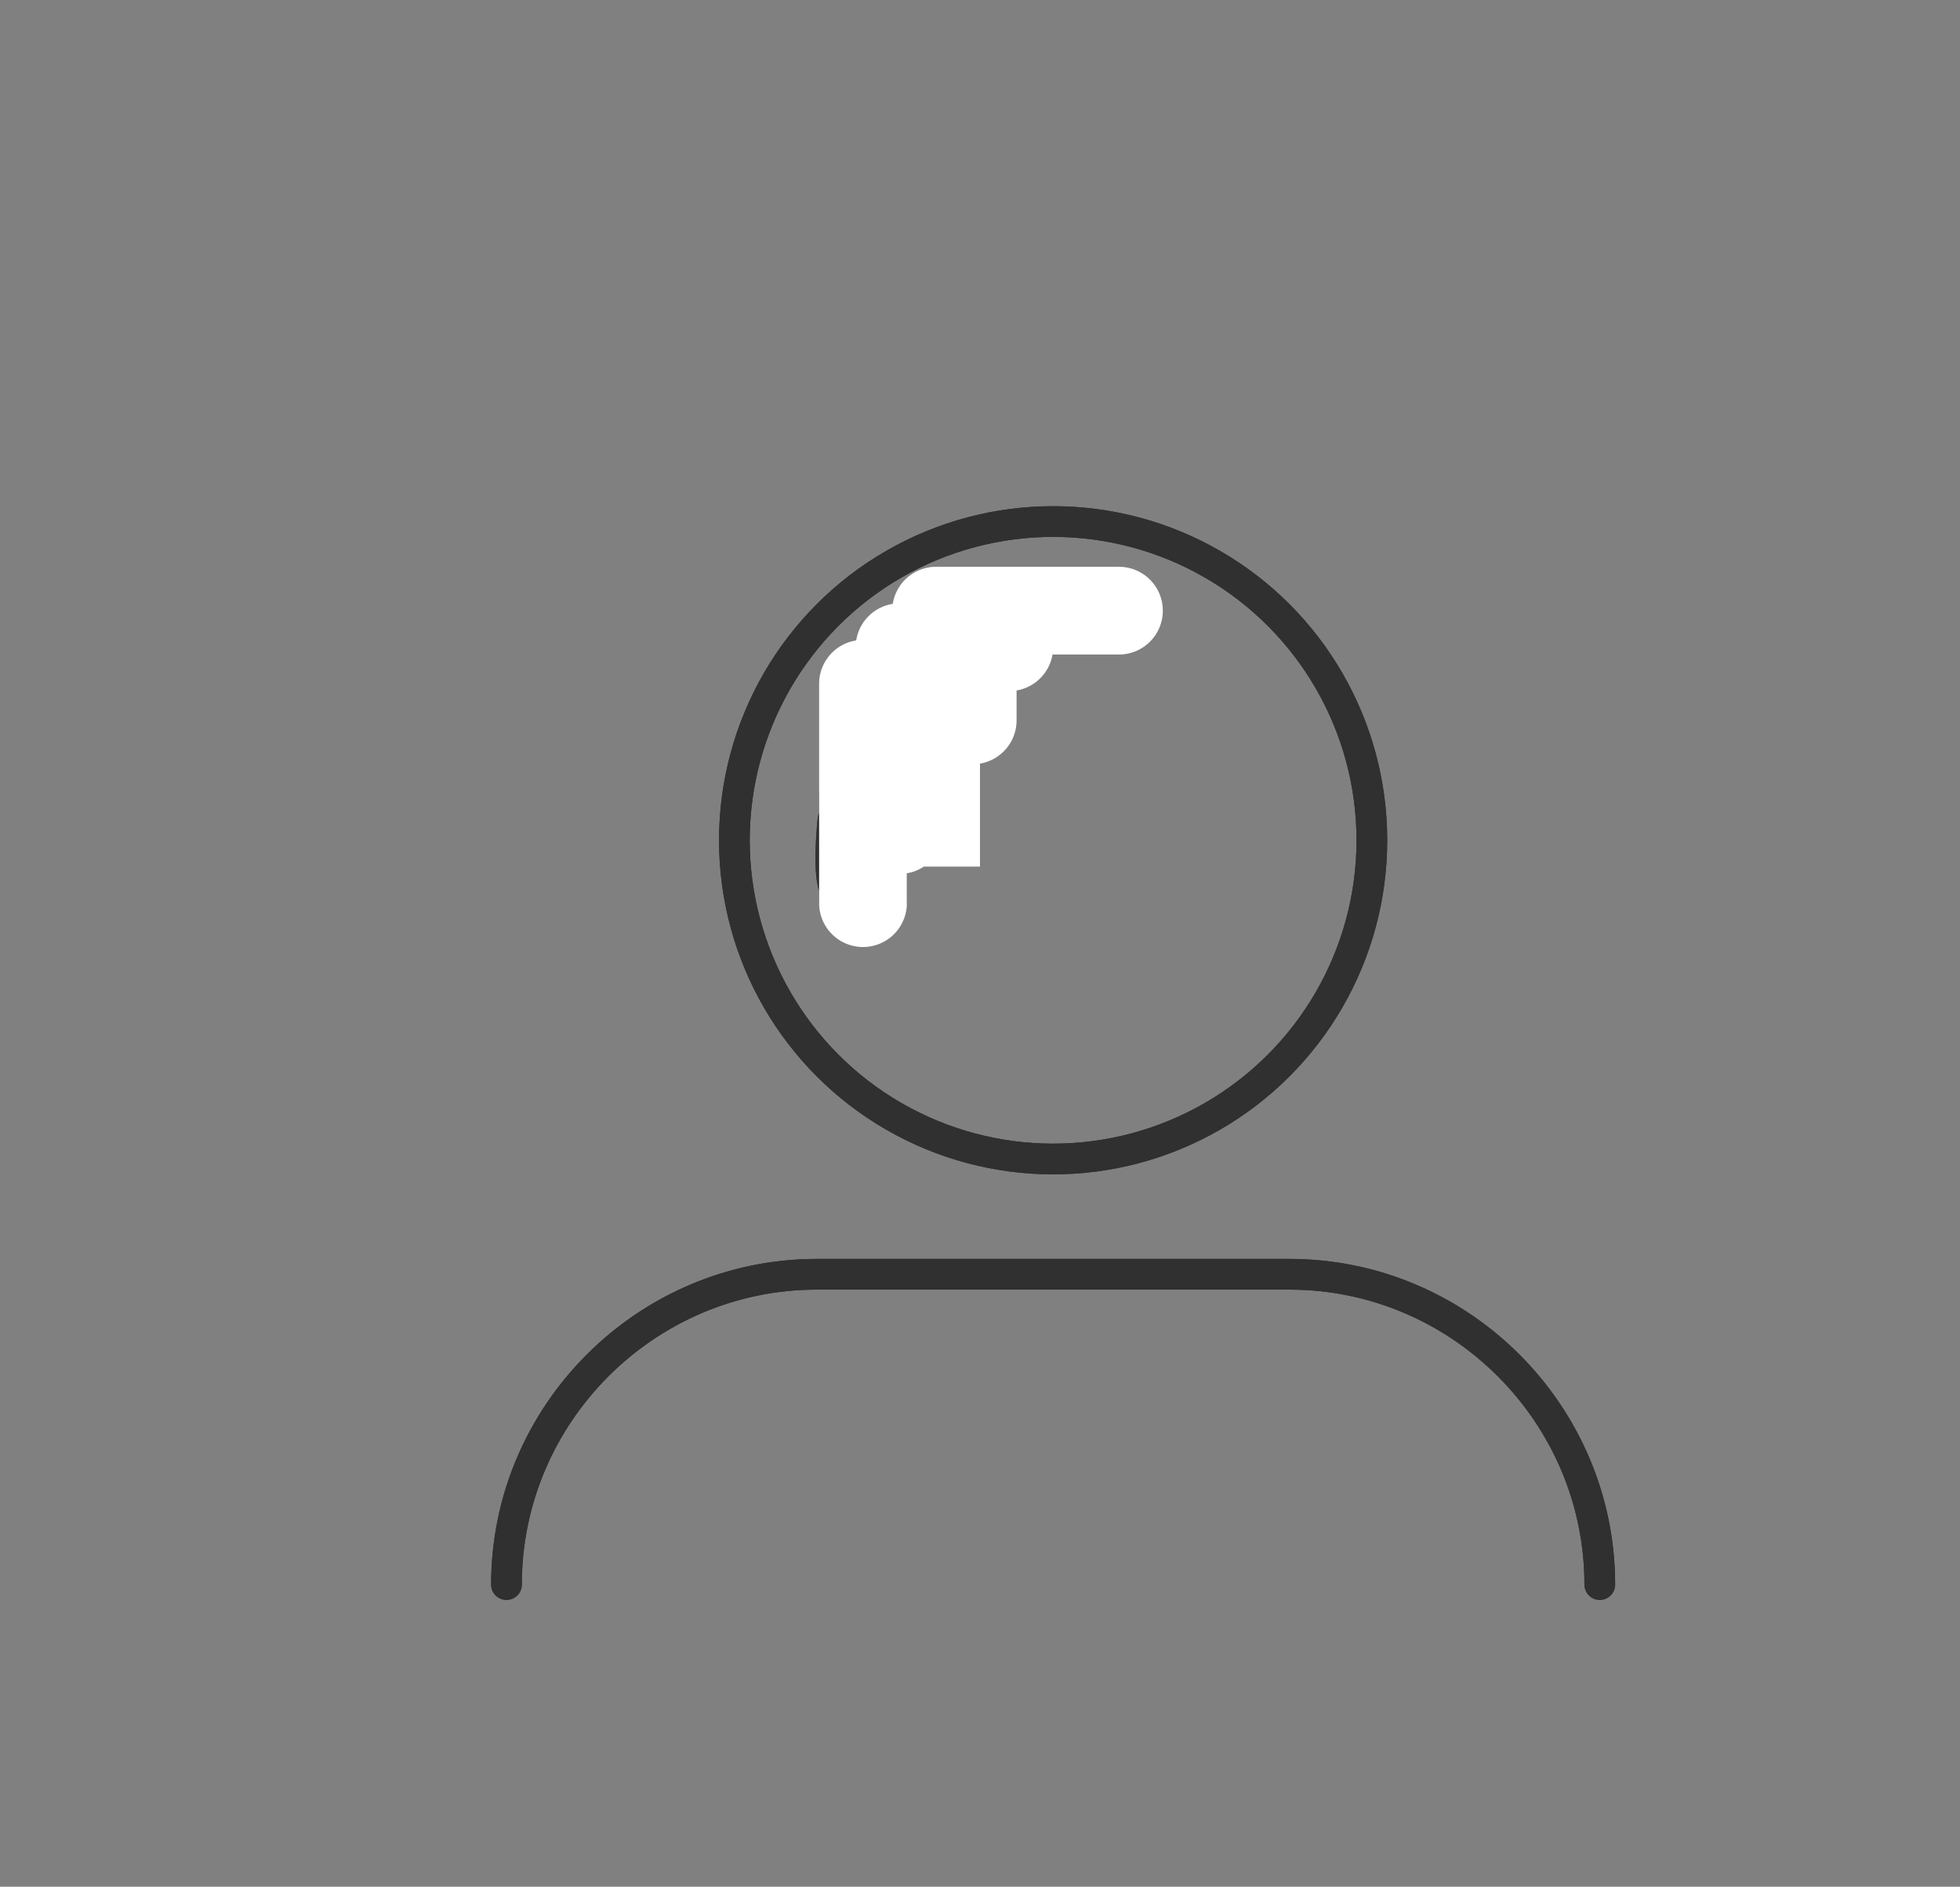 <svg xmlns="http://www.w3.org/2000/svg" xmlns:xlink="http://www.w3.org/1999/xlink" style="" version="1.1" xml:space="preserve" width="44.667" height="43"><rect width="100%" height="100%" fill="#808080" stroke="none"/><rect id="backgroundrect" width="100%" height="100%" x="0" y="0" fill="none" stroke="none"/><style type="text/css">
	.st0{display:none;}
	.st1{fill:none;stroke:#303030;stroke-width:0.7;stroke-linecap:round;stroke-linejoin:round;stroke-miterlimit:10;}
	.st2{fill:#303030;}
</style><g class="currentLayer" style=""><title>Layer 1</title><g class="st0" id="Padding__x26__Artboard"/><g id="Icons"><g id="svg_1"><circle class="st1" cx="24" cy="19.15" r="7.264" id="svg_2"/><path class="st1" d="M19.122,17.236c0.485-2.428,2.846-4.003,5.274-3.518" id="svg_3"/><path class="st1" d="M11.542,36.113c0-3.89,3.182-7.072,7.072-7.072h10.772    c3.89,0,7.072,3.182,7.072,7.072" id="svg_4"/><path class="st1" d="M18.982,18.687c0,0-0.107,0.993,0,1.449" id="svg_5"/><circle class="st1" cx="24" cy="19.15" r="7.264" id="svg_6"/><path class="st1" d="M19.122,17.236c0.485-2.428,2.846-4.003,5.274-3.518" id="svg_7"/><path class="st1" d="M11.542,36.113c0-3.89,3.182-7.072,7.072-7.072h10.772    c3.89,0,7.072,3.182,7.072,7.072" id="svg_8"/><path class="st1" d="M18.982,18.687c0,0-0.107,0.993,0,1.449" id="svg_9"/></g></g><polyline fill="none" stroke="#222222" stroke-width="2" stroke-linejoin="round" stroke-dashoffset="" fill-rule="nonzero" marker-start="" marker-mid="" marker-end="" id="svg_10" points="20.5,18.083 19.667,18.083 19.667,18.917 19.667,18.917 19.667,19.75 19.667,19.75 19.667,19.75 19.667,20.583 " style="color: rgb(0, 0, 0);"/><polyline fill="none" stroke="#ffffff" stroke-width="2" stroke-linejoin="round" stroke-dashoffset="" fill-rule="nonzero" marker-start="" marker-mid="" marker-end="" id="svg_11" points="20.5,18.083 19.667,18.083 19.667,18.083 19.667,18.083 19.667,17.25 19.667,16.417 19.667,16.417 19.667,16.417 19.667,15.583 19.667,16.417 19.667,16.417 19.667,16.417 19.667,17.25 19.667,17.25 19.667,18.083 20.5,18.083 20.5,18.917 20.5,18.917 19.667,18.917 19.667,19.75 19.667,19.75 19.667,19.75 19.667,20.583 19.667,20.583 19.667,20.583 19.667,20.583 19.667,20.583 19.667,19.75 19.667,19.75 19.667,19.75 19.667,18.917 19.667,18.917 19.667,18.917 19.667,18.083 20.5,18.083 20.5,18.083 21.333,17.25 21.333,17.25 21.333,17.25 21.333,16.417 21.333,16.417 21.333,16.417 22.167,16.417 22.167,15.583 22.167,15.583 22.167,14.75 22.167,14.75 22.167,14.75 23,14.75 23,14.75 23,13.917 23.833,13.917 23.833,13.917 24.667,13.917 24.667,13.917 24.667,13.917 25.5,13.917 24.667,13.917 24.667,13.917 24.667,13.917 23.833,13.917 23,13.917 23,13.917 23,13.917 22.167,13.917 21.333,13.917 21.333,13.917 21.333,14.75 21.333,14.75 21.333,14.75 21.333,15.583 21.333,15.583 21.333,16.417 21.333,16.417 21.333,16.417 21.333,17.25 21.333,17.25 21.333,18.083 21.333,18.083 21.333,18.083 21.333,18.917 21.333,18.917 21.333,19.75 21.333,19.75 " style="color: rgb(0, 0, 0);"/><polyline fill="none" stroke="#ffffff" stroke-width="2" stroke-linejoin="round" stroke-dashoffset="" fill-rule="nonzero" marker-start="" marker-mid="" marker-end="" id="svg_12" points="21.333,14.75 21.333,14.75 21.333,14.75 21.333,14.75 21.333,14.75 21.333,14.75 20.5,14.75 20.5,15.583 20.5,15.583 20.5,16.417 " style="color: rgb(0, 0, 0);"/></g></svg>